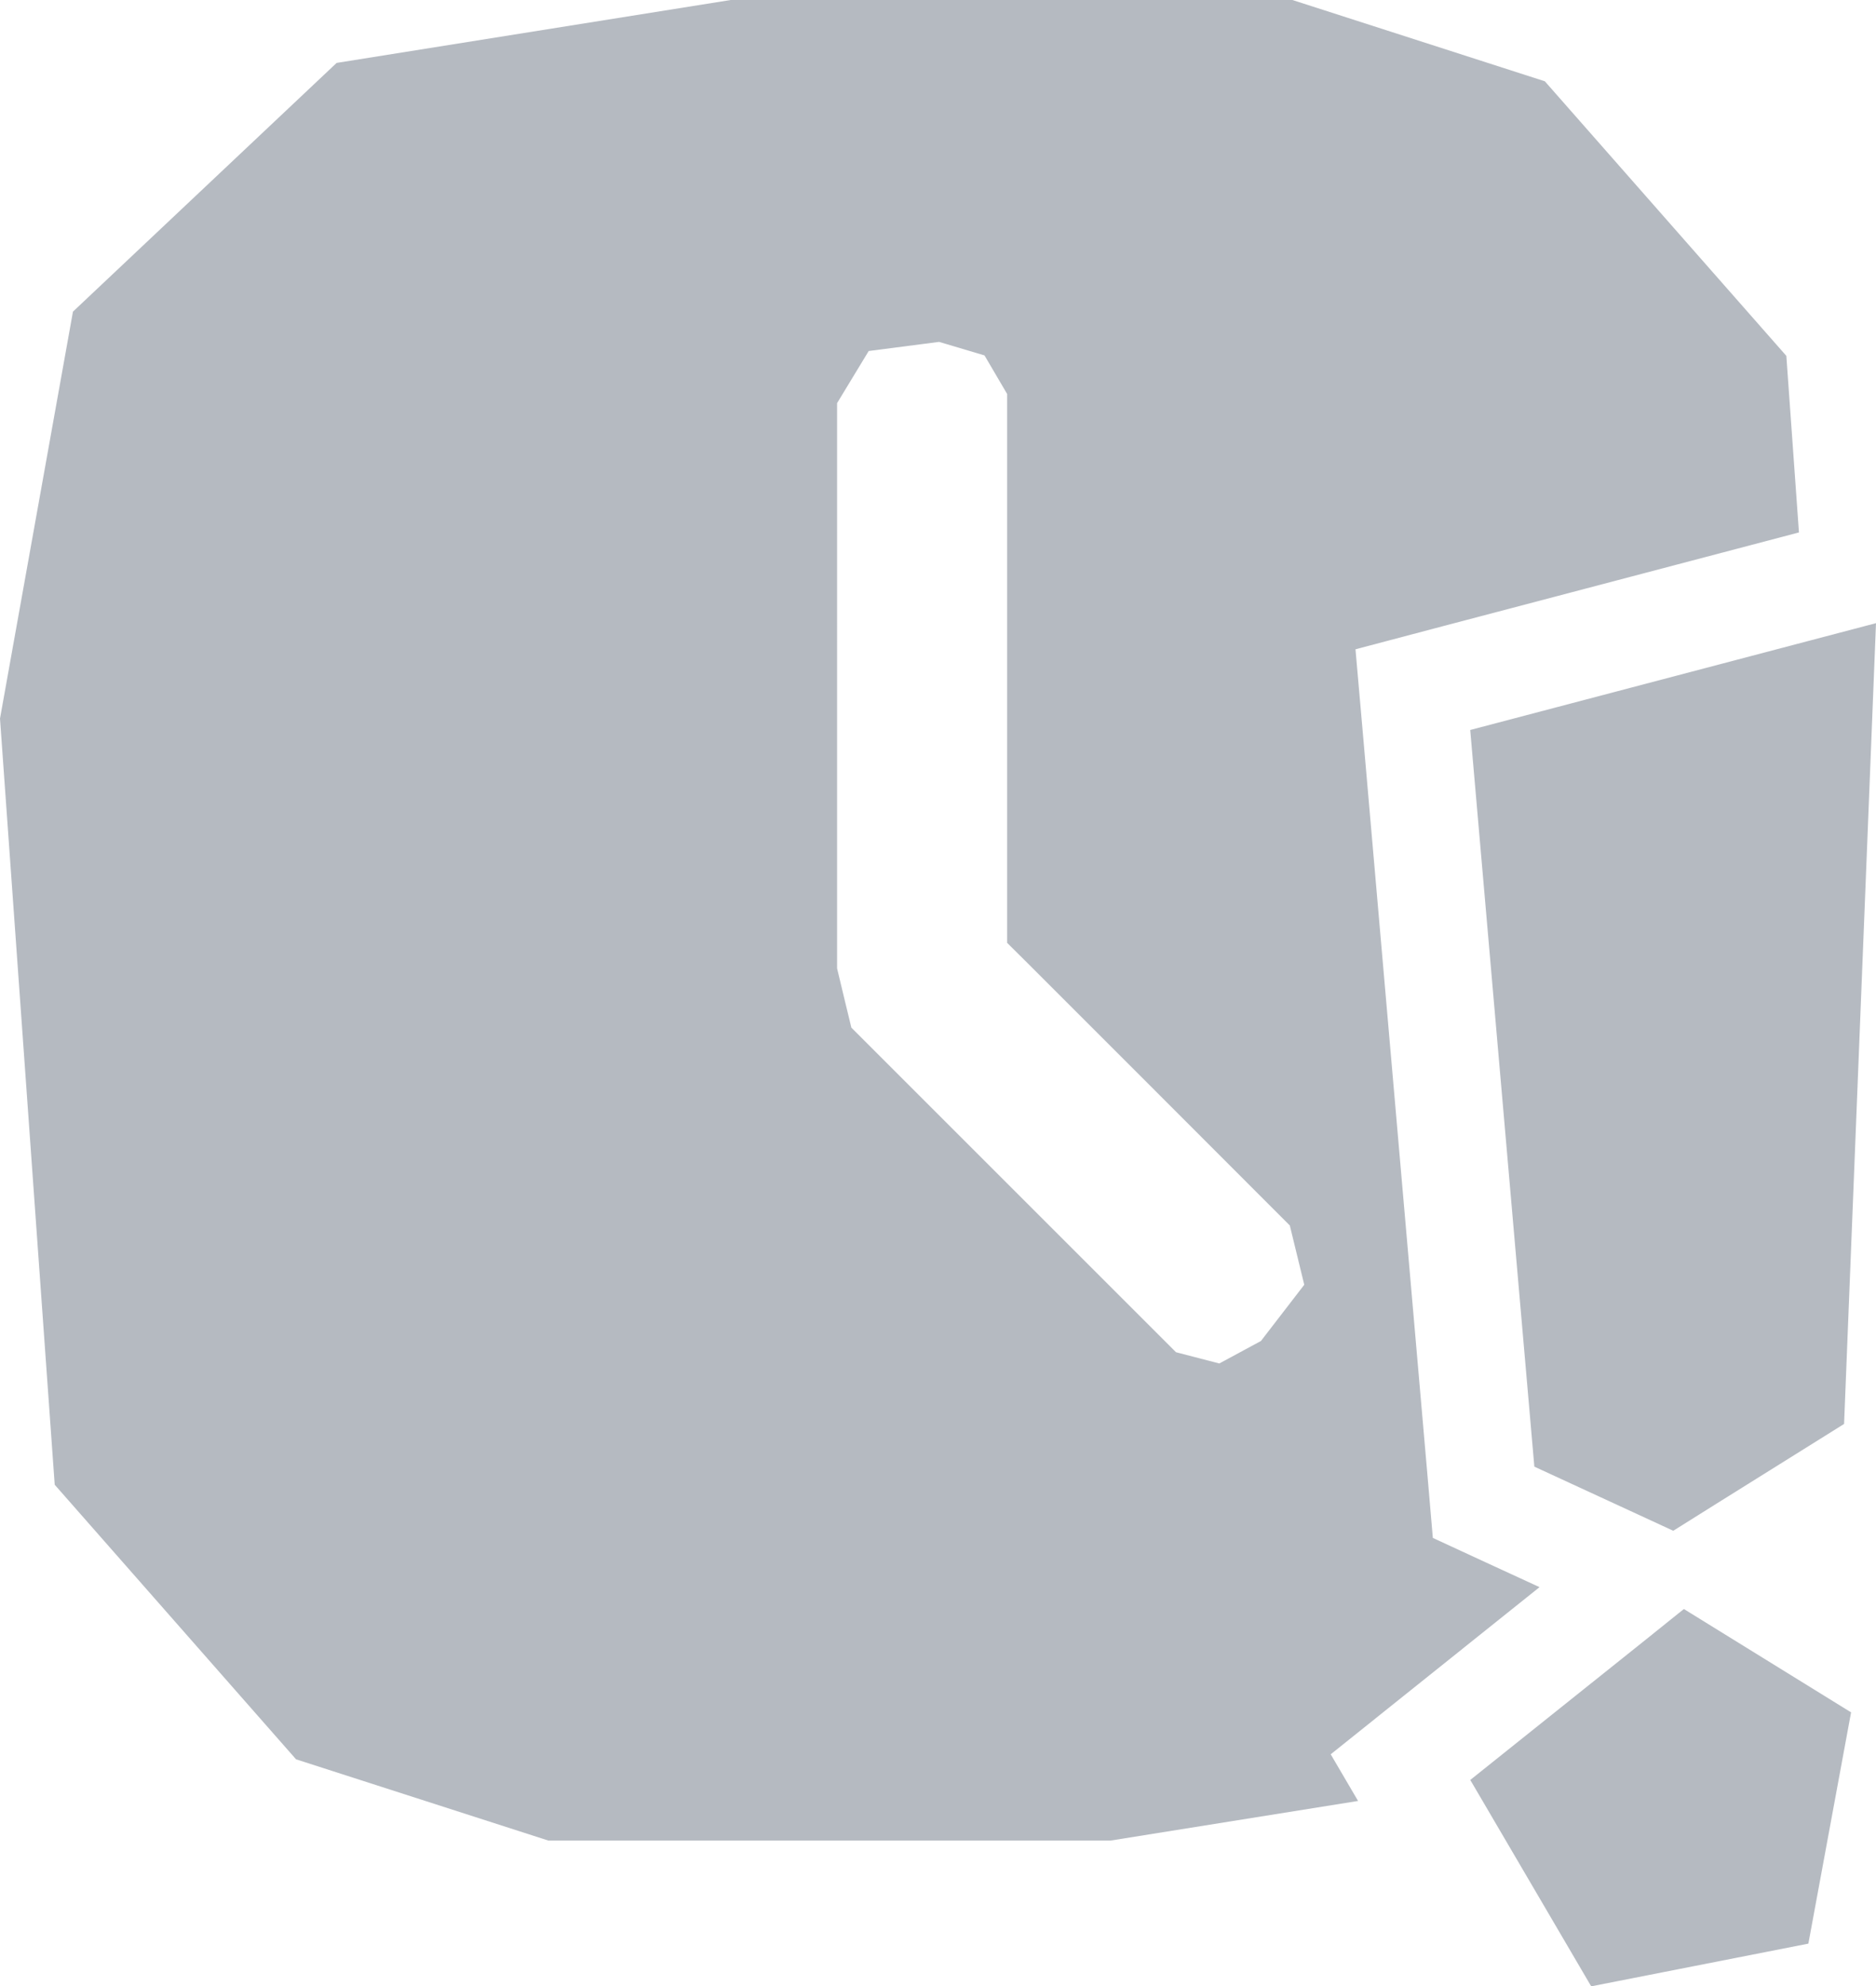 <?xml version="1.0" encoding="UTF-8"?>
<svg id="Ebene_2" data-name="Ebene 2" xmlns="http://www.w3.org/2000/svg" viewBox="0 0 123.44 130.72">
  <defs>
    <style>
      .cls-1 {
        fill: #b5bac1;
        fill-rule: evenodd;
      }
    </style>
  </defs>
  <g id="Ebene_1-2" data-name="Ebene 1">
    <path class="cls-1" d="M101.3,104.45l-3.3-1.52-3.72-1.72-.35-4.08-4.22-48.48-.52-5.92,5.75-1.52,23.43-6.17-.83-11.62-15.89-18.07L85.04,0h-36.96l-25.93,4.14L4.8,20.51,0,47.29l3.6,50.42,15.88,18.07,16.61,5.35h36.97l16.3-2.61-1.8-3.07,4.77-3.82,8.97-7.18ZM82.97,88.25l-2.74,1.48-2.85-.74-9.64-9.64-11.72-11.72-.41-1.69-.53-2.21V26.53l2.08-3.43,4.63-.6,2.99.89,1.49,2.54v36.12l1.18,1.17,8.21,8.21,9.21,9.22.95,3.9-2.85,3.7ZM113,107.25l8.8,5.44-2.81,15.22-14.29,2.81-7.85-13.4-.11-.18,11.73-9.38,1.94-1.56.39-.31,2.2,1.36ZM96.74,48.04l22.14-5.83,4.56-1.2-2.1,52.7-4.24,2.65-4.13,2.58-2.87,1.8-2.64-1.22-6.5-3-4.22-48.48Z"/>
  </g>
</svg>